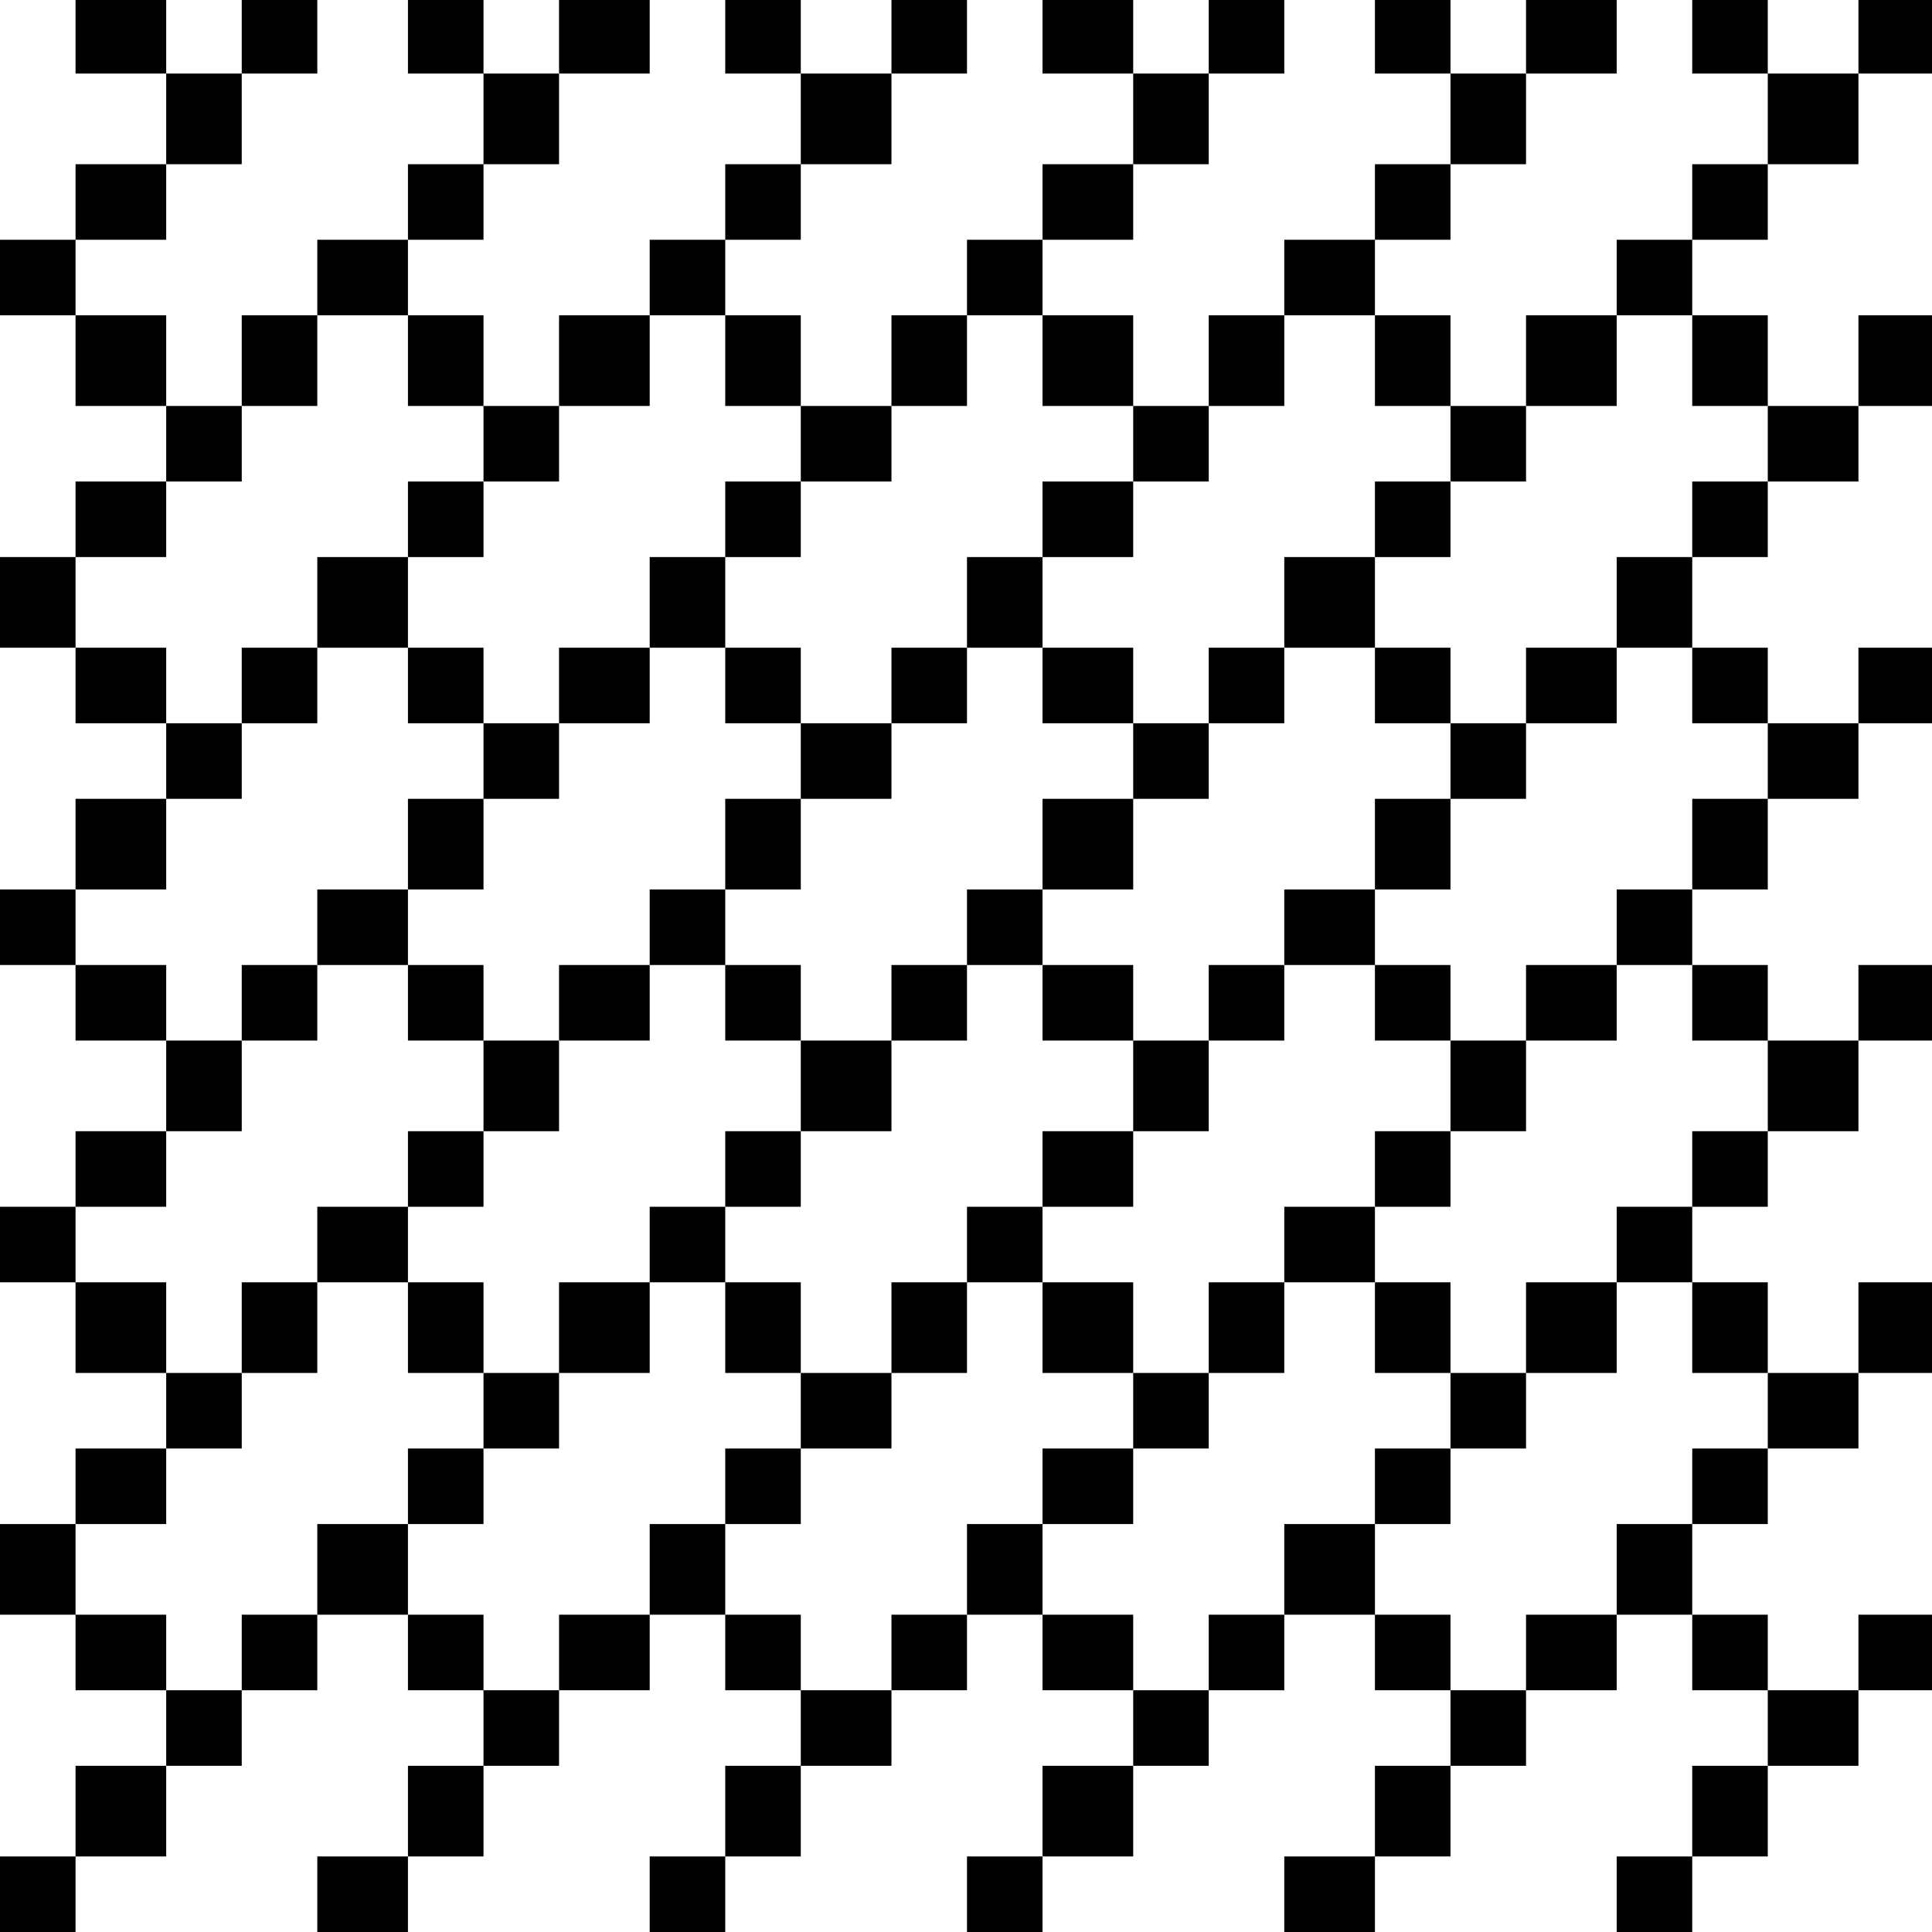 <?xml version="1.0" standalone="no"?>
<!DOCTYPE svg PUBLIC "-//W3C//DTD SVG 20010904//EN"
 "http://www.w3.org/TR/2001/REC-SVG-20010904/DTD/svg10.dtd">
<svg version="1.0" xmlns="http://www.w3.org/2000/svg"
 width="468pt" height="468pt" viewBox="0 0 468 468"
 preserveAspectRatio="xMidYMid meet">
<g transform="translate(0,468) scale(0.366,-0.366)"
fill="#000000" stroke="none">
<path d="M50 1255 l0 -25 30 0 30 0 0 -30 0 -30 -30 0 -30 0 0 -25 0 -25 -25
0 -25 0 0 -25 0 -25 25 0 25 0 0 -30 0 -30 30 0 30 0 0 -25 0 -25 -30 0 -30 0
0 -25 0 -25 -25 0 -25 0 0 -30 0 -30 25 0 25 0 0 -25 0 -25 30 0 30 0 0 -25 0
-25 -30 0 -30 0 0 -30 0 -30 -25 0 -25 0 0 -25 0 -25 25 0 25 0 0 -25 0 -25
30 0 30 0 0 -30 0 -30 -30 0 -30 0 0 -25 0 -25 -25 0 -25 0 0 -25 0 -25 25 0
25 0 0 -30 0 -30 30 0 30 0 0 -25 0 -25 -30 0 -30 0 0 -25 0 -25 -25 0 -25 0
0 -30 0 -30 25 0 25 0 0 -25 0 -25 30 0 30 0 0 -25 0 -25 -30 0 -30 0 0 -30 0
-30 -25 0 -25 0 0 -25 0 -25 25 0 25 0 0 25 0 25 30 0 30 0 0 30 0 30 25 0 25
0 0 25 0 25 25 0 25 0 0 25 0 25 30 0 30 0 0 -25 0 -25 25 0 25 0 0 -25 0 -25
-25 0 -25 0 0 -30 0 -30 -30 0 -30 0 0 -25 0 -25 30 0 30 0 0 25 0 25 25 0 25
0 0 30 0 30 25 0 25 0 0 25 0 25 30 0 30 0 0 25 0 25 25 0 25 0 0 -25 0 -25
25 0 25 0 0 -25 0 -25 -25 0 -25 0 0 -30 0 -30 -25 0 -25 0 0 -25 0 -25 25 0
25 0 0 25 0 25 25 0 25 0 0 30 0 30 30 0 30 0 0 25 0 25 25 0 25 0 0 25 0 25
25 0 25 0 0 -25 0 -25 30 0 30 0 0 -25 0 -25 -30 0 -30 0 0 -30 0 -30 -25 0
-25 0 0 -25 0 -25 25 0 25 0 0 25 0 25 30 0 30 0 0 30 0 30 25 0 25 0 0 25 0
25 25 0 25 0 0 25 0 25 30 0 30 0 0 -25 0 -25 25 0 25 0 0 -25 0 -25 -25 0
-25 0 0 -30 0 -30 -30 0 -30 0 0 -25 0 -25 30 0 30 0 0 25 0 25 25 0 25 0 0
30 0 30 25 0 25 0 0 25 0 25 30 0 30 0 0 25 0 25 25 0 25 0 0 -25 0 -25 25 0
25 0 0 -25 0 -25 -25 0 -25 0 0 -30 0 -30 -25 0 -25 0 0 -25 0 -25 25 0 25 0
0 25 0 25 25 0 25 0 0 30 0 30 30 0 30 0 0 25 0 25 25 0 25 0 0 25 0 25 -25 0
-25 0 0 -25 0 -25 -30 0 -30 0 0 25 0 25 -25 0 -25 0 0 30 0 30 25 0 25 0 0
25 0 25 30 0 30 0 0 25 0 25 25 0 25 0 0 30 0 30 -25 0 -25 0 0 -30 0 -30 -30
0 -30 0 0 30 0 30 -25 0 -25 0 0 25 0 25 25 0 25 0 0 25 0 25 30 0 30 0 0 30
0 30 25 0 25 0 0 25 0 25 -25 0 -25 0 0 -25 0 -25 -30 0 -30 0 0 25 0 25 -25
0 -25 0 0 25 0 25 25 0 25 0 0 30 0 30 30 0 30 0 0 25 0 25 25 0 25 0 0 25 0
25 -25 0 -25 0 0 -25 0 -25 -30 0 -30 0 0 25 0 25 -25 0 -25 0 0 30 0 30 25 0
25 0 0 25 0 25 30 0 30 0 0 25 0 25 25 0 25 0 0 30 0 30 -25 0 -25 0 0 -30 0
-30 -30 0 -30 0 0 30 0 30 -25 0 -25 0 0 25 0 25 25 0 25 0 0 25 0 25 30 0 30
0 0 30 0 30 25 0 25 0 0 25 0 25 -25 0 -25 0 0 -25 0 -25 -30 0 -30 0 0 25 0
25 -25 0 -25 0 0 -25 0 -25 25 0 25 0 0 -30 0 -30 -25 0 -25 0 0 -25 0 -25
-25 0 -25 0 0 -25 0 -25 -30 0 -30 0 0 -30 0 -30 -25 0 -25 0 0 30 0 30 -25 0
-25 0 0 25 0 25 25 0 25 0 0 25 0 25 25 0 25 0 0 30 0 30 30 0 30 0 0 25 0 25
-30 0 -30 0 0 -25 0 -25 -25 0 -25 0 0 25 0 25 -25 0 -25 0 0 -25 0 -25 25 0
25 0 0 -30 0 -30 -25 0 -25 0 0 -25 0 -25 -30 0 -30 0 0 -25 0 -25 -25 0 -25
0 0 -30 0 -30 -25 0 -25 0 0 30 0 30 -30 0 -30 0 0 25 0 25 30 0 30 0 0 25 0
25 25 0 25 0 0 30 0 30 25 0 25 0 0 25 0 25 -25 0 -25 0 0 -25 0 -25 -25 0
-25 0 0 25 0 25 -30 0 -30 0 0 -25 0 -25 30 0 30 0 0 -30 0 -30 -30 0 -30 0 0
-25 0 -25 -25 0 -25 0 0 -25 0 -25 -25 0 -25 0 0 -30 0 -30 -30 0 -30 0 0 30
0 30 -25 0 -25 0 0 25 0 25 25 0 25 0 0 25 0 25 30 0 30 0 0 30 0 30 25 0 25
0 0 25 0 25 -25 0 -25 0 0 -25 0 -25 -30 0 -30 0 0 25 0 25 -25 0 -25 0 0 -25
0 -25 25 0 25 0 0 -30 0 -30 -25 0 -25 0 0 -25 0 -25 -25 0 -25 0 0 -25 0 -25
-30 0 -30 0 0 -30 0 -30 -25 0 -25 0 0 30 0 30 -25 0 -25 0 0 25 0 25 25 0 25
0 0 25 0 25 25 0 25 0 0 30 0 30 30 0 30 0 0 25 0 25 -30 0 -30 0 0 -25 0 -25
-25 0 -25 0 0 25 0 25 -25 0 -25 0 0 -25 0 -25 25 0 25 0 0 -30 0 -30 -25 0
-25 0 0 -25 0 -25 -30 0 -30 0 0 -25 0 -25 -25 0 -25 0 0 -30 0 -30 -25 0 -25
0 0 30 0 30 -30 0 -30 0 0 25 0 25 30 0 30 0 0 25 0 25 25 0 25 0 0 30 0 30
25 0 25 0 0 25 0 25 -25 0 -25 0 0 -25 0 -25 -25 0 -25 0 0 25 0 25 -30 0 -30
0 0 -25z m220 -215 l0 -30 25 0 25 0 0 -25 0 -25 25 0 25 0 0 25 0 25 30 0 30
0 0 30 0 30 25 0 25 0 0 -30 0 -30 25 0 25 0 0 -25 0 -25 30 0 30 0 0 25 0 25
25 0 25 0 0 30 0 30 25 0 25 0 0 -30 0 -30 30 0 30 0 0 -25 0 -25 25 0 25 0 0
25 0 25 25 0 25 0 0 30 0 30 30 0 30 0 0 -30 0 -30 25 0 25 0 0 -25 0 -25 25
0 25 0 0 25 0 25 30 0 30 0 0 30 0 30 25 0 25 0 0 -30 0 -30 25 0 25 0 0 -25
0 -25 -25 0 -25 0 0 -25 0 -25 -25 0 -25 0 0 -30 0 -30 25 0 25 0 0 -25 0 -25
25 0 25 0 0 -25 0 -25 -25 0 -25 0 0 -30 0 -30 -25 0 -25 0 0 -25 0 -25 25 0
25 0 0 -25 0 -25 25 0 25 0 0 -30 0 -30 -25 0 -25 0 0 -25 0 -25 -25 0 -25 0
0 -25 0 -25 25 0 25 0 0 -30 0 -30 25 0 25 0 0 -25 0 -25 -25 0 -25 0 0 -25 0
-25 -25 0 -25 0 0 -30 0 -30 -30 0 -30 0 0 -25 0 -25 -25 0 -25 0 0 25 0 25
-25 0 -25 0 0 30 0 30 -30 0 -30 0 0 -30 0 -30 -25 0 -25 0 0 -25 0 -25 -25 0
-25 0 0 25 0 25 -30 0 -30 0 0 30 0 30 -25 0 -25 0 0 -30 0 -30 -25 0 -25 0 0
-25 0 -25 -30 0 -30 0 0 25 0 25 -25 0 -25 0 0 30 0 30 -25 0 -25 0 0 -30 0
-30 -30 0 -30 0 0 -25 0 -25 -25 0 -25 0 0 25 0 25 -25 0 -25 0 0 30 0 30 -30
0 -30 0 0 -30 0 -30 -25 0 -25 0 0 -25 0 -25 -25 0 -25 0 0 25 0 25 -30 0 -30
0 0 30 0 30 30 0 30 0 0 25 0 25 25 0 25 0 0 25 0 25 -25 0 -25 0 0 30 0 30
-30 0 -30 0 0 25 0 25 30 0 30 0 0 25 0 25 25 0 25 0 0 30 0 30 -25 0 -25 0 0
25 0 25 -30 0 -30 0 0 25 0 25 30 0 30 0 0 30 0 30 25 0 25 0 0 25 0 25 -25 0
-25 0 0 25 0 25 -30 0 -30 0 0 30 0 30 30 0 30 0 0 25 0 25 25 0 25 0 0 25 0
25 25 0 25 0 0 30 0 30 30 0 30 0 0 -30z"/>
<path d="M270 935 l0 -25 -30 0 -30 0 0 -30 0 -30 -25 0 -25 0 0 -25 0 -25 25
0 25 0 0 25 0 25 30 0 30 0 0 -25 0 -25 25 0 25 0 0 -25 0 -25 -25 0 -25 0 0
-30 0 -30 -30 0 -30 0 0 -25 0 -25 -25 0 -25 0 0 -25 0 -25 25 0 25 0 0 25 0
25 30 0 30 0 0 -25 0 -25 25 0 25 0 0 -30 0 -30 -25 0 -25 0 0 -25 0 -25 -30
0 -30 0 0 -25 0 -25 -25 0 -25 0 0 -30 0 -30 25 0 25 0 0 30 0 30 30 0 30 0 0
-30 0 -30 25 0 25 0 0 -25 0 -25 -25 0 -25 0 0 -25 0 -25 25 0 25 0 0 25 0 25
25 0 25 0 0 25 0 25 30 0 30 0 0 30 0 30 25 0 25 0 0 -30 0 -30 25 0 25 0 0
-25 0 -25 -25 0 -25 0 0 -25 0 -25 25 0 25 0 0 25 0 25 30 0 30 0 0 25 0 25
25 0 25 0 0 30 0 30 25 0 25 0 0 -30 0 -30 30 0 30 0 0 -25 0 -25 -30 0 -30 0
0 -25 0 -25 30 0 30 0 0 25 0 25 25 0 25 0 0 25 0 25 25 0 25 0 0 30 0 30 30
0 30 0 0 -30 0 -30 25 0 25 0 0 -25 0 -25 -25 0 -25 0 0 -25 0 -25 25 0 25 0
0 25 0 25 25 0 25 0 0 25 0 25 30 0 30 0 0 30 0 30 -30 0 -30 0 0 -30 0 -30
-25 0 -25 0 0 30 0 30 -25 0 -25 0 0 25 0 25 25 0 25 0 0 25 0 25 25 0 25 0 0
30 0 30 30 0 30 0 0 25 0 25 -30 0 -30 0 0 -25 0 -25 -25 0 -25 0 0 25 0 25
-25 0 -25 0 0 25 0 25 25 0 25 0 0 30 0 30 25 0 25 0 0 25 0 25 30 0 30 0 0
25 0 25 -30 0 -30 0 0 -25 0 -25 -25 0 -25 0 0 25 0 25 -25 0 -25 0 0 30 0 30
25 0 25 0 0 25 0 25 -25 0 -25 0 0 -25 0 -25 -30 0 -30 0 0 -30 0 -30 -25 0
-25 0 0 -25 0 -25 -25 0 -25 0 0 25 0 25 -30 0 -30 0 0 30 0 30 30 0 30 0 0
25 0 25 -30 0 -30 0 0 -25 0 -25 -25 0 -25 0 0 -30 0 -30 -25 0 -25 0 0 -25 0
-25 -30 0 -30 0 0 25 0 25 -25 0 -25 0 0 30 0 30 25 0 25 0 0 25 0 25 -25 0
-25 0 0 -25 0 -25 -25 0 -25 0 0 -30 0 -30 -30 0 -30 0 0 -25 0 -25 -25 0 -25
0 0 25 0 25 -25 0 -25 0 0 30 0 30 25 0 25 0 0 25 0 25 -25 0 -25 0 0 -25z
m210 -110 l0 -25 25 0 25 0 0 -25 0 -25 30 0 30 0 0 25 0 25 25 0 25 0 0 25 0
25 25 0 25 0 0 -25 0 -25 30 0 30 0 0 -25 0 -25 25 0 25 0 0 25 0 25 25 0 25
0 0 25 0 25 30 0 30 0 0 -25 0 -25 25 0 25 0 0 -25 0 -25 -25 0 -25 0 0 -30 0
-30 -30 0 -30 0 0 -25 0 -25 30 0 30 0 0 -25 0 -25 25 0 25 0 0 -30 0 -30 -25
0 -25 0 0 -25 0 -25 -30 0 -30 0 0 -25 0 -25 -25 0 -25 0 0 -30 0 -30 -25 0
-25 0 0 30 0 30 -30 0 -30 0 0 25 0 25 -25 0 -25 0 0 -25 0 -25 -25 0 -25 0 0
-30 0 -30 -30 0 -30 0 0 30 0 30 -25 0 -25 0 0 25 0 25 -25 0 -25 0 0 -25 0
-25 -30 0 -30 0 0 -30 0 -30 -25 0 -25 0 0 30 0 30 -25 0 -25 0 0 25 0 25 25
0 25 0 0 25 0 25 25 0 25 0 0 30 0 30 -25 0 -25 0 0 25 0 25 -25 0 -25 0 0 25
0 25 25 0 25 0 0 30 0 30 25 0 25 0 0 25 0 25 30 0 30 0 0 25 0 25 25 0 25 0
0 -25z"/>
<path d="M480 720 l0 -30 -25 0 -25 0 0 -25 0 -25 -30 0 -30 0 0 -25 0 -25 30
0 30 0 0 25 0 25 25 0 25 0 0 -25 0 -25 25 0 25 0 0 -30 0 -30 -25 0 -25 0 0
-25 0 -25 25 0 25 0 0 25 0 25 30 0 30 0 0 30 0 30 25 0 25 0 0 25 0 25 25 0
25 0 0 -25 0 -25 30 0 30 0 0 -30 0 -30 -30 0 -30 0 0 -25 0 -25 30 0 30 0 0
25 0 25 25 0 25 0 0 30 0 30 25 0 25 0 0 25 0 25 -25 0 -25 0 0 -25 0 -25 -25
0 -25 0 0 25 0 25 -30 0 -30 0 0 25 0 25 30 0 30 0 0 30 0 30 -30 0 -30 0 0
-30 0 -30 -25 0 -25 0 0 -25 0 -25 -25 0 -25 0 0 -25 0 -25 -30 0 -30 0 0 25
0 25 -25 0 -25 0 0 25 0 25 25 0 25 0 0 30 0 30 -25 0 -25 0 0 -30z"/>
</g>
</svg>

